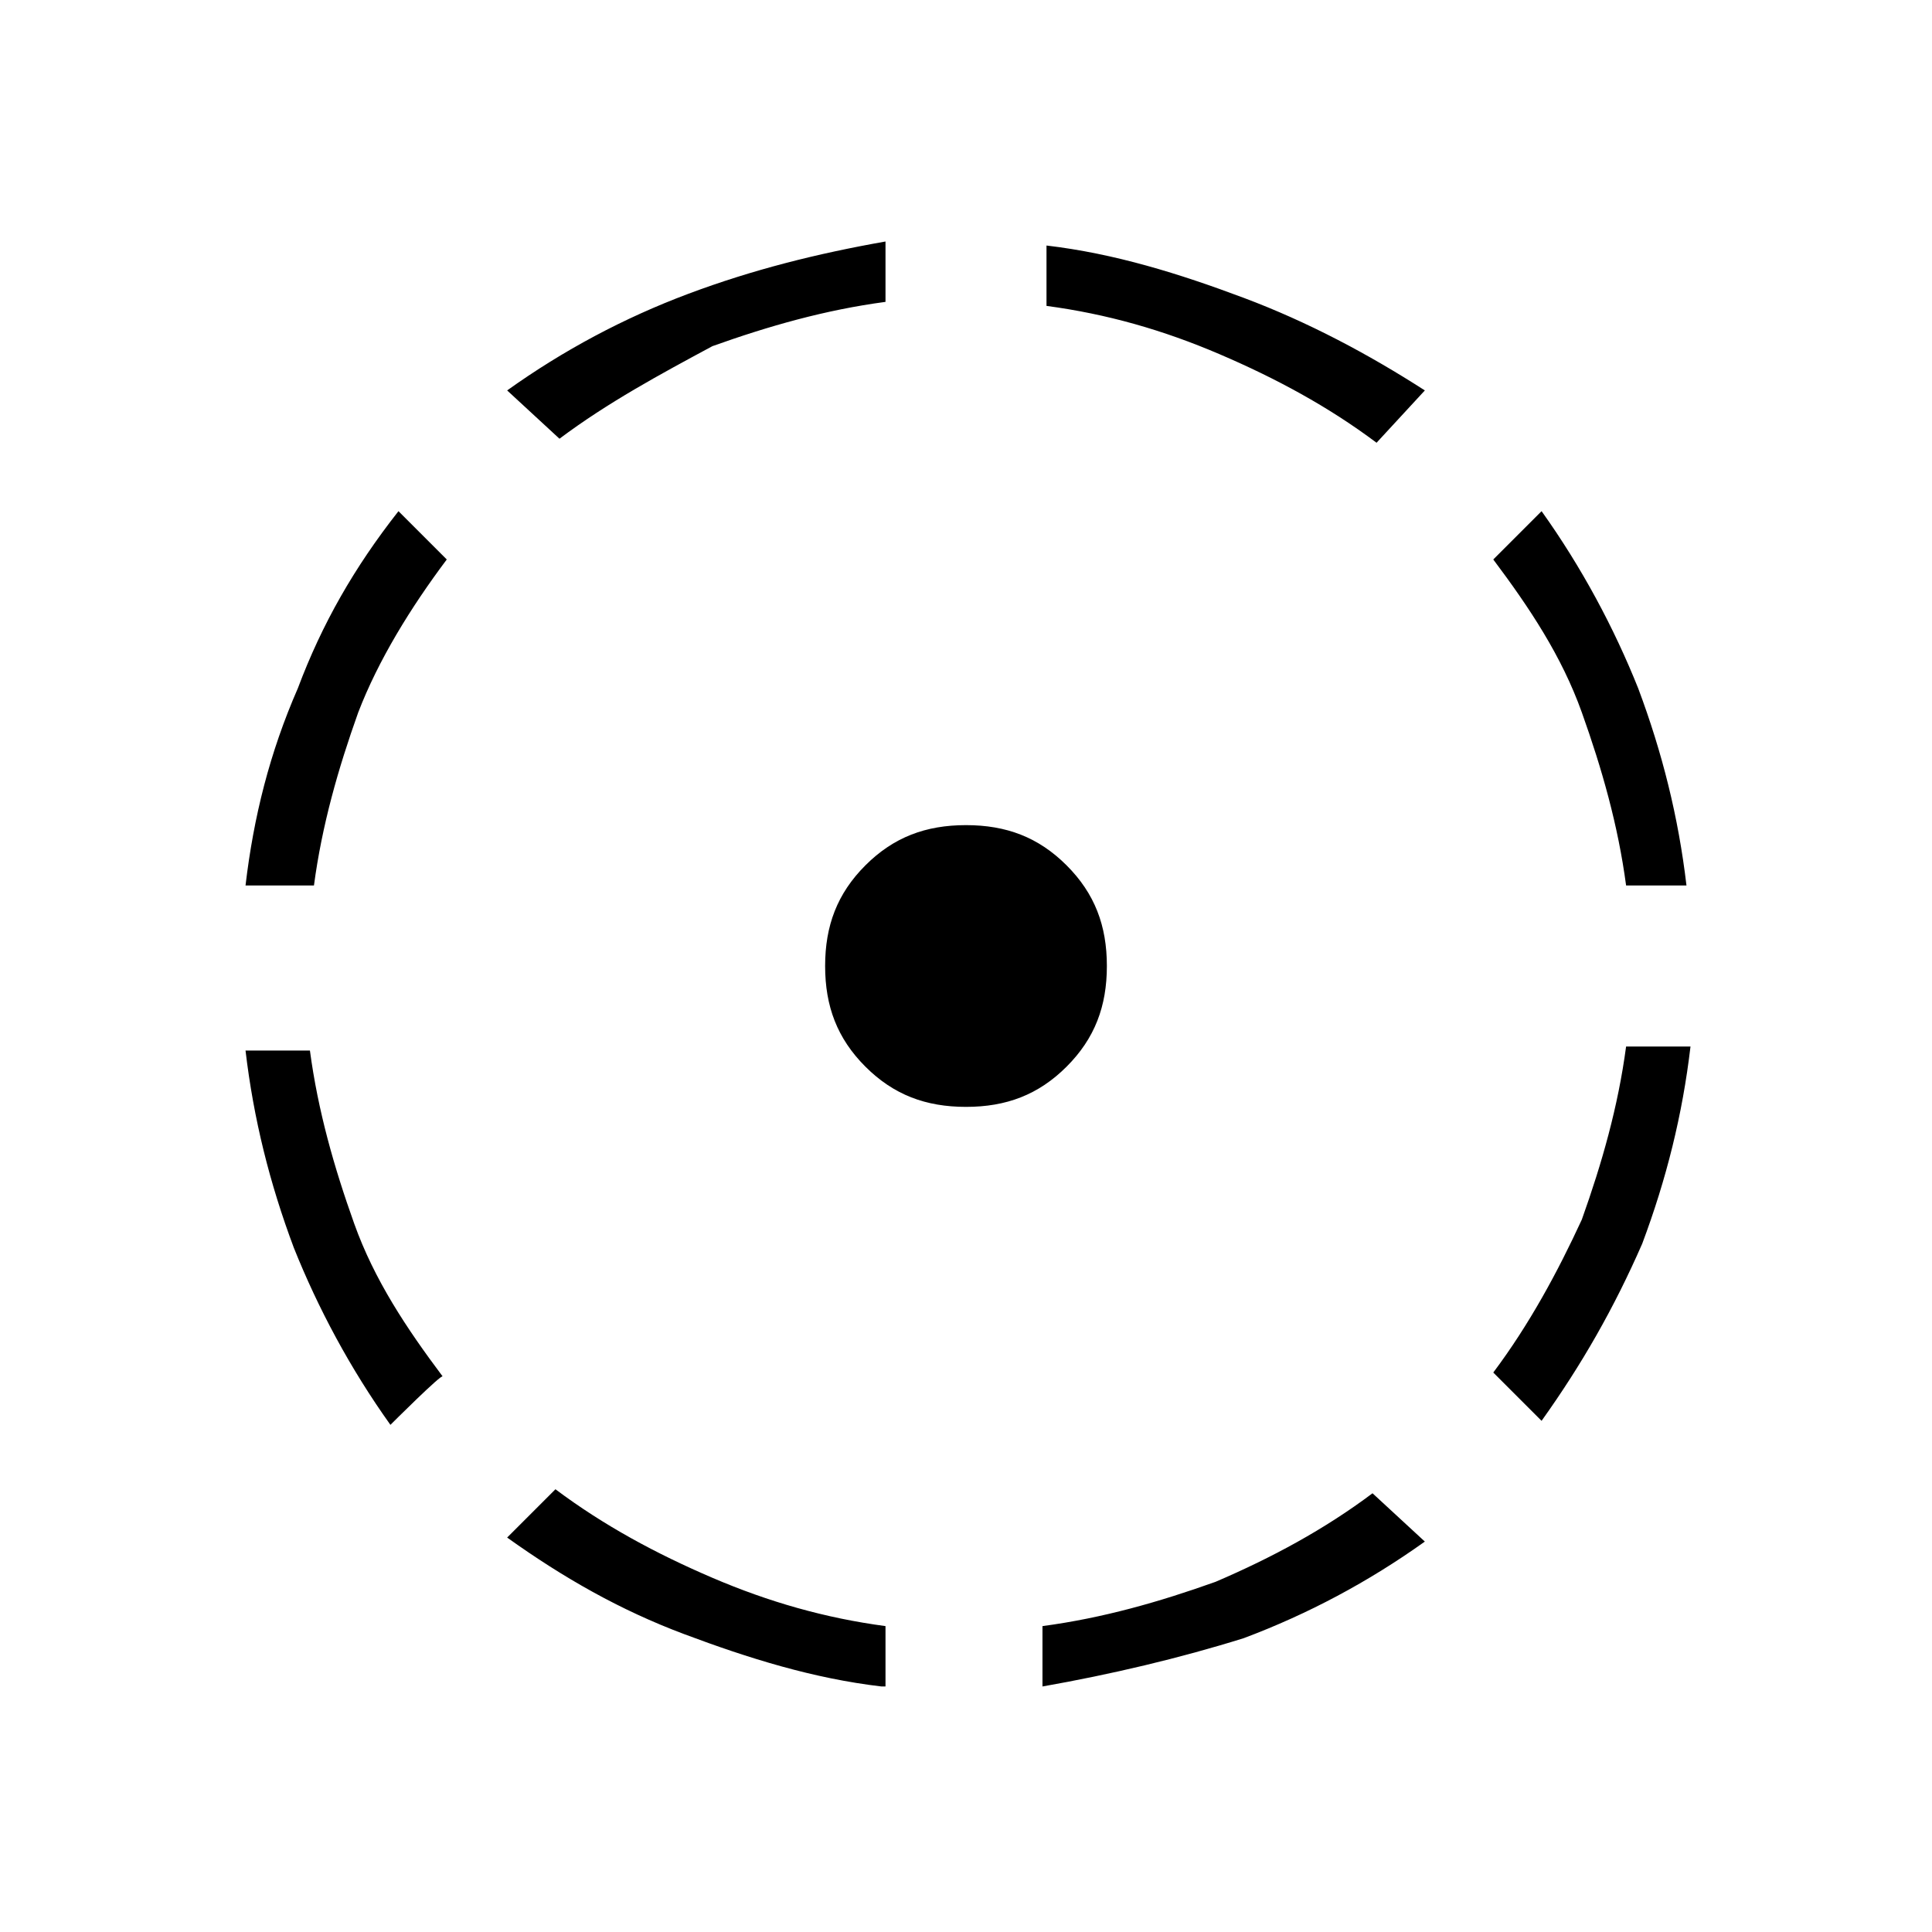 <?xml version="1.0" encoding="utf-8"?>
<!-- Generator: Adobe Illustrator 26.3.1, SVG Export Plug-In . SVG Version: 6.00 Build 0)  -->
<svg version="1.1" id="Слой_1" xmlns="http://www.w3.org/2000/svg" xmlns:xlink="http://www.w3.org/1999/xlink" x="0px" y="0px"
	 viewBox="0 0 48 48" style="enable-background:new 0 0 48 48;" xml:space="preserve">
<path d="M9.7,35.4c-1-1.4-1.8-2.9-2.4-4.4c-0.6-1.6-1-3.2-1.2-4.9h1.6c0.2,1.5,0.6,2.9,1.1,4.3s1.3,2.6,2.2,3.8
	C11,34.1,9.7,35.4,9.7,35.4z M6.1,22c0.2-1.7,0.6-3.3,1.3-4.9c0.6-1.6,1.4-3,2.5-4.4l1.2,1.2c-0.9,1.2-1.7,2.5-2.2,3.8
	C8.4,19.1,8,20.5,7.8,22C7.6,22,6.1,22,6.1,22z M21.9,41.9c-1.7-0.2-3.3-0.7-4.9-1.3s-3-1.4-4.4-2.4l1.2-1.2
	c1.2,0.9,2.5,1.6,3.9,2.2c1.4,0.6,2.8,1,4.3,1.2v1.5H21.9z M13.9,10.9l-1.3-1.2c1.4-1,2.9-1.8,4.5-2.4c1.6-0.6,3.2-1,4.9-1.3v1.5
	c-1.5,0.2-2.9,0.6-4.3,1.1C16.4,9.3,15.1,10,13.9,10.9z M24,27.5c-1,0-1.8-0.3-2.5-1s-1-1.5-1-2.5s0.3-1.8,1-2.5s1.5-1,2.5-1
	s1.8,0.3,2.5,1s1,1.5,1,2.5s-0.3,1.8-1,2.5S25,27.5,24,27.5z M25.9,41.9v-1.5c1.5-0.2,2.9-0.6,4.3-1.1c1.4-0.6,2.7-1.3,3.9-2.2
	l1.3,1.2c-1.4,1-2.9,1.8-4.5,2.4C29.3,41.2,27.6,41.6,25.9,41.9z M34.2,11c-1.2-0.9-2.5-1.6-3.9-2.2c-1.4-0.6-2.8-1-4.3-1.2V6.1
	c1.7,0.2,3.3,0.7,4.9,1.3s3.1,1.4,4.5,2.3L34.2,11z M38.3,35.3l-1.2-1.2c0.9-1.2,1.6-2.5,2.2-3.8c0.5-1.4,0.9-2.8,1.1-4.3H42
	c-0.2,1.7-0.6,3.3-1.2,4.9C40.1,32.5,39.3,33.9,38.3,35.3z M40.4,22c-0.2-1.5-0.6-2.9-1.1-4.3s-1.3-2.6-2.2-3.8l1.2-1.2
	c1,1.4,1.8,2.9,2.4,4.4c0.6,1.6,1,3.2,1.2,4.9H40.4z"/>
</svg>
